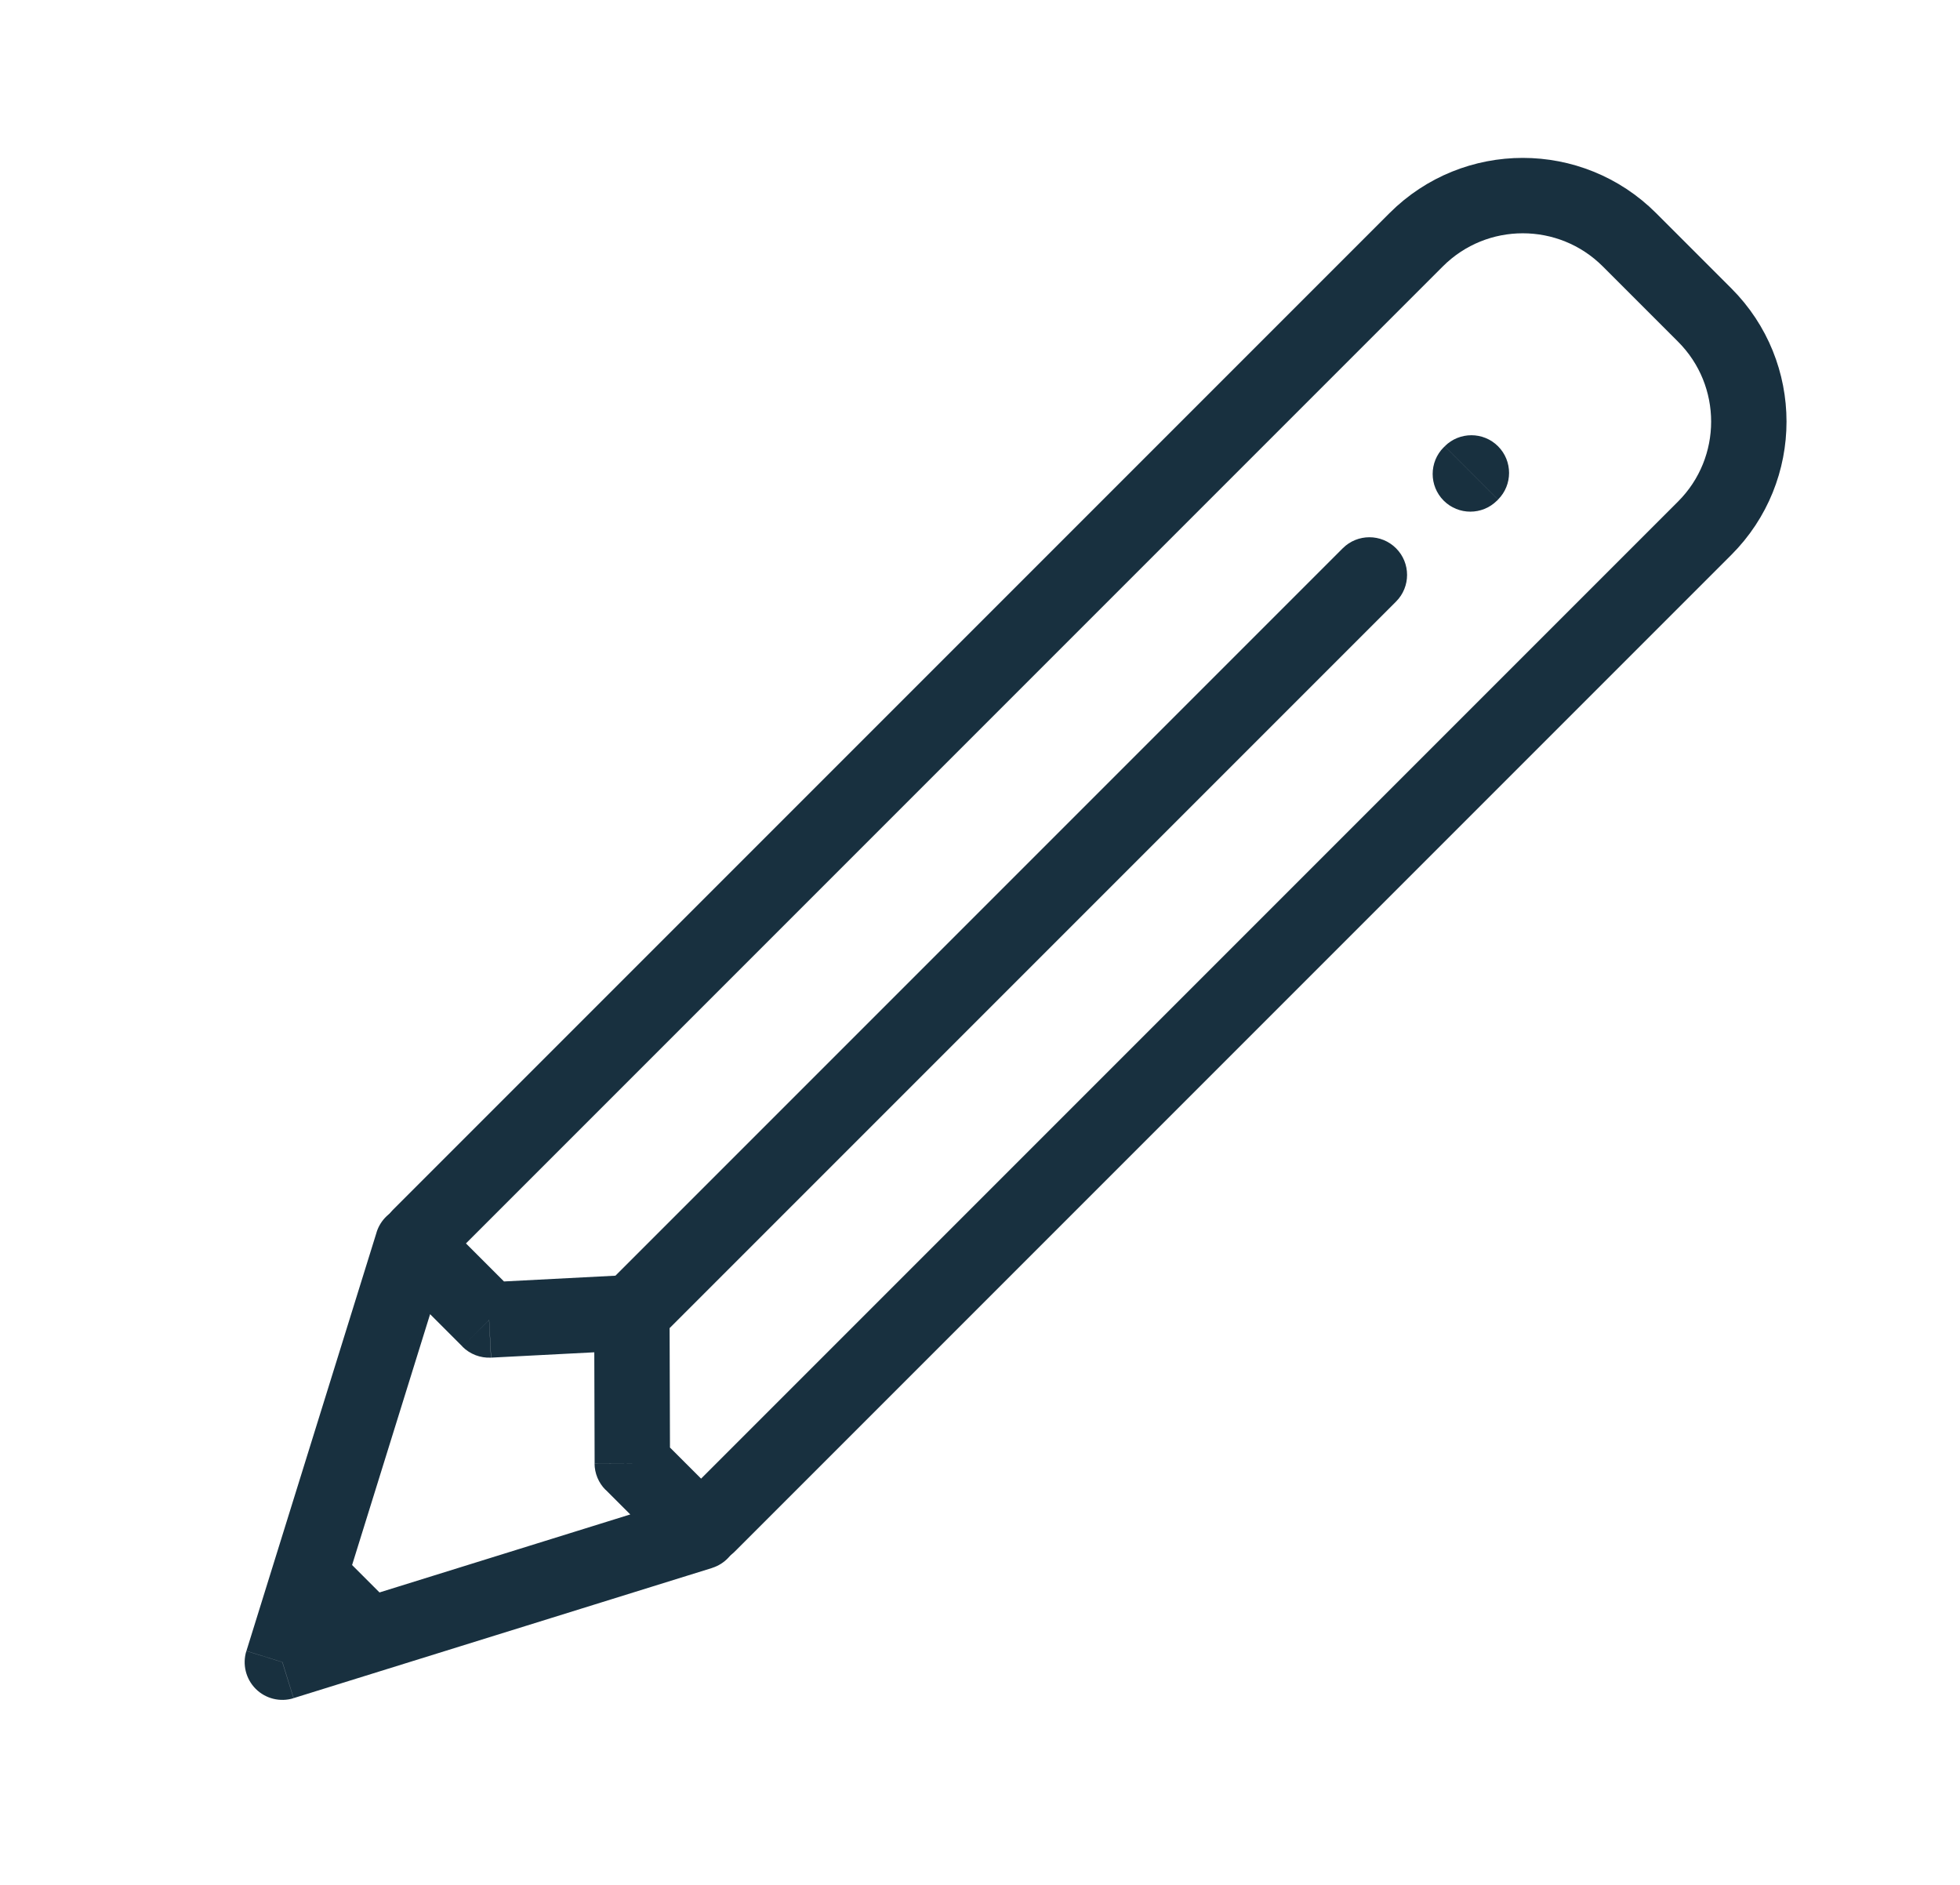 <svg fill="none" height="25" viewBox="0 0 26 25" width="26" xmlns="http://www.w3.org/2000/svg"><path d="m5.567 16.399 13.219-13.219c.781-.781 2.047-.781 2.829 0l.998.998c.781.781.781 2.047 0 2.828l-13.219 13.219" stroke="#18303f" stroke-linecap="round" stroke-linejoin="round"/><path d="m5.472 16.493.354-.353c-.124-.124-.303-.174-.473-.132-.17.042-.306.17-.358.337zm-1.727 5.553-.477-.148c-.055.177-.007.371.124.502s.325.179.502.124zm5.553-1.727.148.477c.167-.052.295-.188.337-.358.042-.17-.008-.35-.132-.473zm9.221-12.34c.195-.195.195-.512 0-.707-.195-.195-.512-.195-.707 0zm-12.031 9.529-.354.353c.1.1.238.153.379.146zm1.899 1.899-.5.002c0.0.132.053.259.146.352zm10.764-13.474c-.195.195-.195.512 0 .707.195.195.512.195.707 0zm.721.693c.195-.195.195-.512 0-.707s-.512-.195-.707 0zm-11.137 11.137 9.785-9.785-.707-.707-9.785 9.785zm-.379-.853-1.893.098.052.999 1.893-.098zm-1.514.243-1.015-1.015-.707.707 1.015 1.015zm2.811 2.811-.912-.911-.707.707.912.911zm-.765-.559-.006-1.997-1 .003.006 1.997zm-3.892-3.061-1.37 4.405.955.297 1.37-4.405zm-1.37 4.405-.357 1.148.955.297.357-1.148zm.269 1.774 1.148-.357-.297-.955-1.148.357zm1.148-.357 4.405-1.37-.297-.955-4.405 1.37zm-1.293-.915.791.791.707-.707-.791-.791zm16.108-14.61.014-.014-.707-.707-.014.014z" fill="#18303f"/></svg>